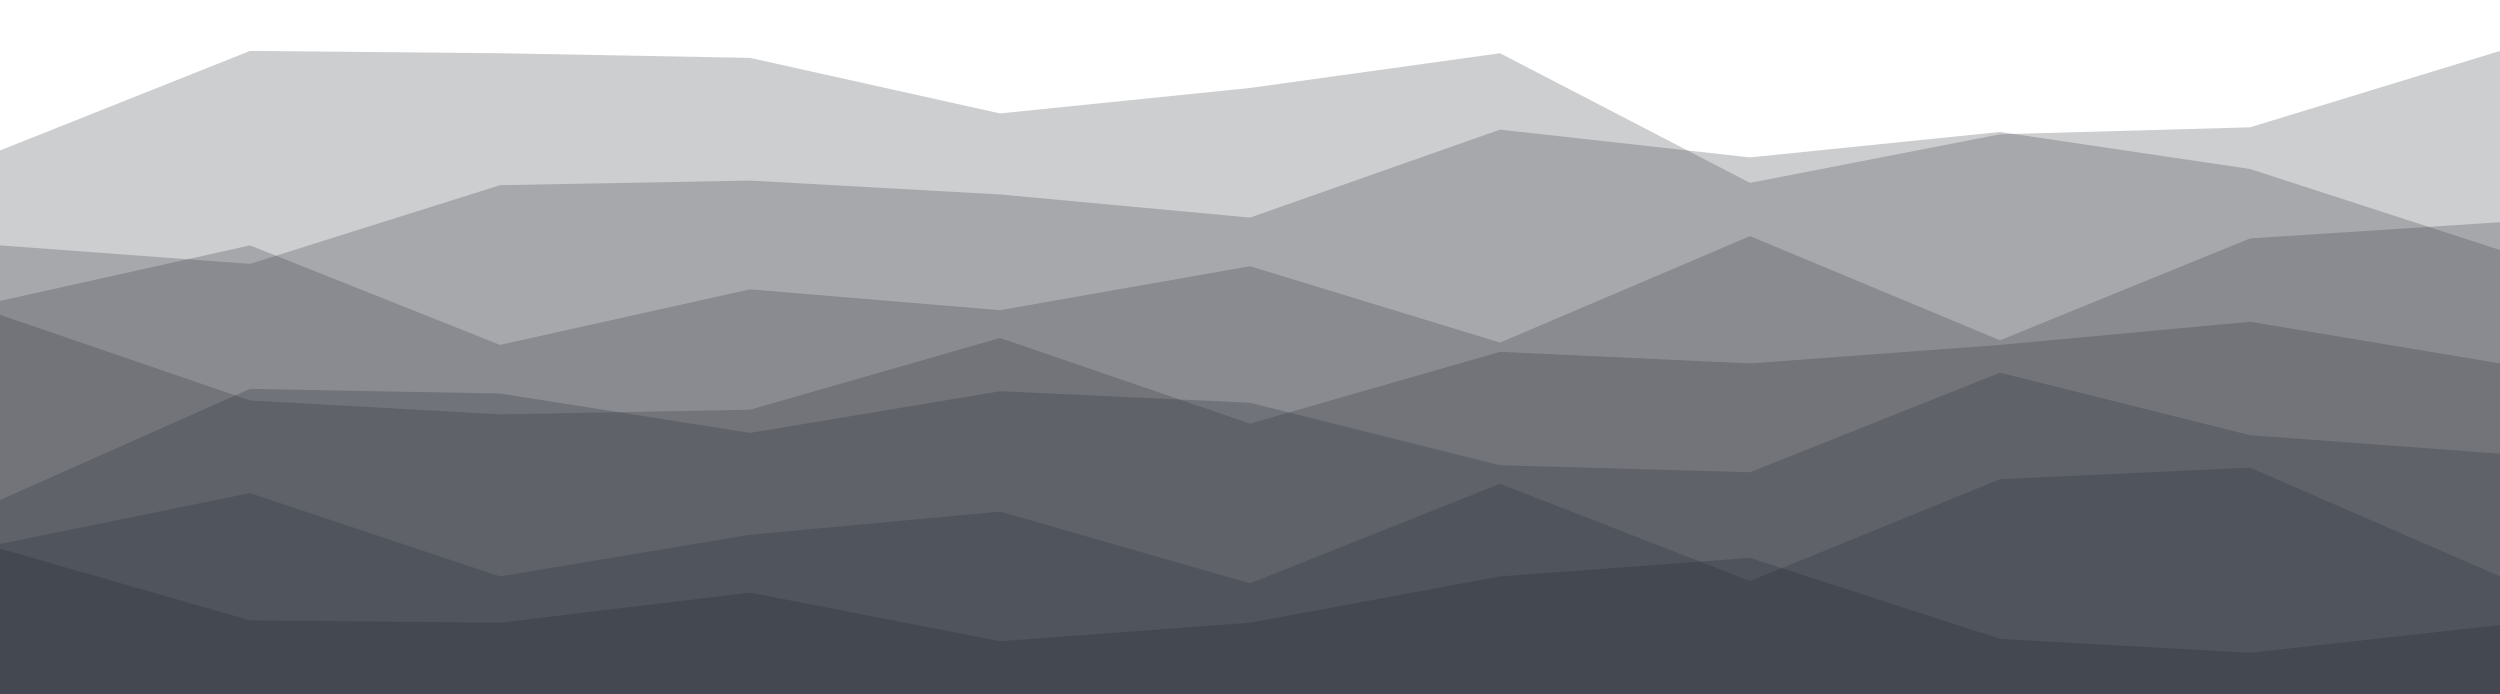 <svg id="visual" viewBox="0 0 1080 300" width="1080" height="300" xmlns="http://www.w3.org/2000/svg" xmlns:xlink="http://www.w3.org/1999/xlink" version="1.1">
<path d="M0 65L108 22L216 23L324 25L432 49L540 38L648 23L756 79L864 58L972 55L1080 22L1080 301L972 301L864 301L756 301L648 301L540 301L432 301L324 301L216 301L108 301L0 301Z" fill="#393e46" fill-opacity="0.25"></path>
<path d="M0 106L108 114L216 80L324 78L432 84L540 94L648 56L756 68L864 57L972 73L1080 108L1080 301L972 301L864 301L756 301L648 301L540 301L432 301L324 301L216 301L108 301L0 301Z" fill="#353a42" fill-opacity="0.25"></path>
<path d="M0 130L108 106L216 149L324 125L432 134L540 115L648 148L756 102L864 147L972 103L1080 96L1080 301L972 301L864 301L756 301L648 301L540 301L432 301L324 301L216 301L108 301L0 301Z" fill="#31373f" fill-opacity="0.25"></path>
<path d="M0 136L108 173L216 179L324 177L432 146L540 183L648 152L756 157L864 149L972 139L1080 157L1080 301L972 301L864 301L756 301L648 301L540 301L432 301L324 301L216 301L108 301L0 301Z" fill="#2d333b" fill-opacity="0.25"></path>
<path d="M0 216L108 168L216 170L324 187L432 169L540 174L648 201L756 204L864 161L972 188L1080 196L1080 301L972 301L864 301L756 301L648 301L540 301L432 301L324 301L216 301L108 301L0 301Z" fill="#292f38" fill-opacity="0.25"></path>
<path d="M0 235L108 213L216 249L324 231L432 221L540 252L648 209L756 251L864 207L972 202L1080 249L1080 301L972 301L864 301L756 301L648 301L540 301L432 301L324 301L216 301L108 301L0 301Z" fill="#262c34" fill-opacity="0.25"></path>
<path d="M0 237L108 268L216 269L324 256L432 277L540 269L648 249L756 241L864 276L972 282L1080 270L1080 301L972 301L864 301L756 301L648 301L540 301L432 301L324 301L216 301L108 301L0 301Z" fill="#222831" fill-opacity="0.25"></path>
</svg>